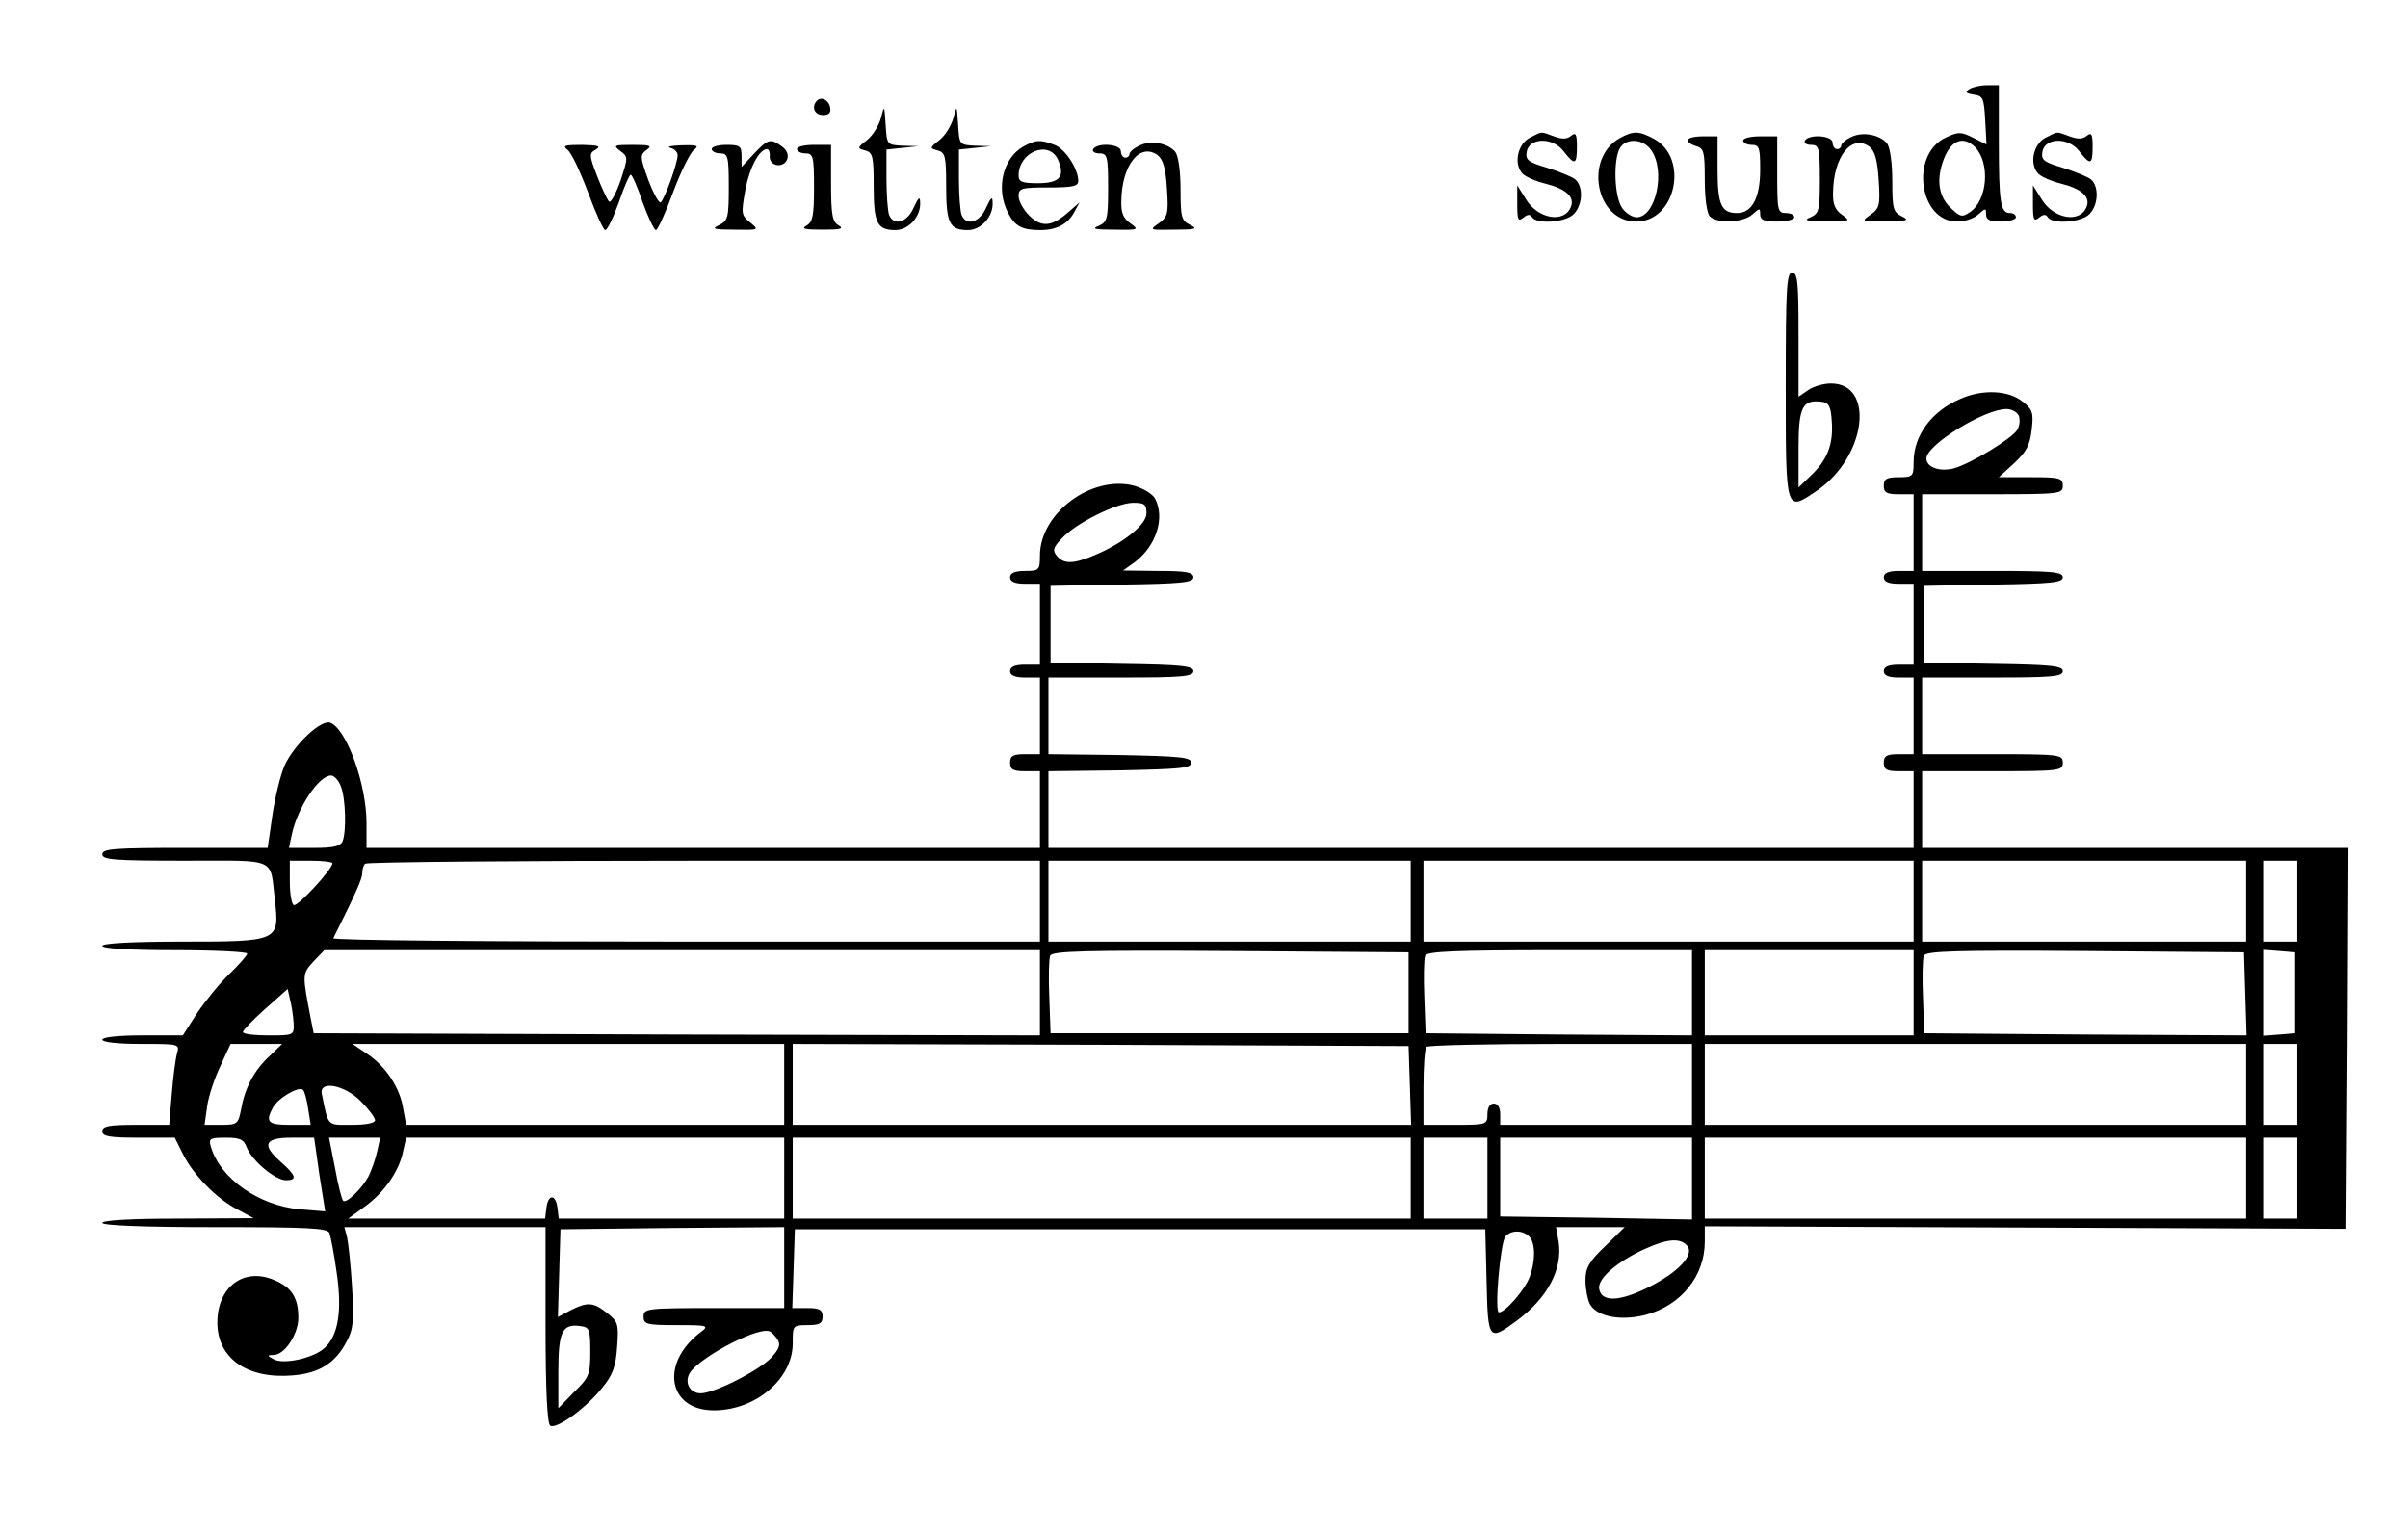 <?xml version="1.0" standalone="no"?>
<!DOCTYPE svg PUBLIC "-//W3C//DTD SVG 20010904//EN"
 "http://www.w3.org/TR/2001/REC-SVG-20010904/DTD/svg10.dtd">
<svg version="1.0" xmlns="http://www.w3.org/2000/svg"
 width="565pt" height="360pt" viewBox="0 0 565 360"
 preserveAspectRatio="xMidYMid meet">

<g transform="translate(0,360) scale(0.1,-0.1)"
fill="#000000" stroke="none">
<path d="M4621 3391 c-11 -7 -9 -10 10 -13 22 -3 24 -8 27 -60 l3 -57 -32 16
c-28 14 -34 14 -64 0 -84 -40 -62 -197 27 -197 17 0 40 7 50 17 17 15 18 15
18 0 0 -13 9 -17 35 -17 19 0 35 5 35 10 0 6 -6 10 -14 10 -22 0 -26 24 -26
166 l0 134 -27 0 c-16 0 -34 -4 -42 -9z m13 -136 c36 -37 30 -125 -12 -153
-19 -13 -23 -11 -47 12 -27 27 -32 66 -14 113 17 44 45 55 73 28z"/>
<path d="M1917 3364 c-14 -15 -6 -34 14 -34 14 0 19 5 17 17 -3 18 -20 27 -31
17z"/>
<path d="M2067 3323 c-5 -18 -19 -41 -33 -52 -23 -18 -23 -19 -4 -24 18 -5 20
-14 20 -84 0 -87 8 -103 51 -103 31 0 60 32 58 65 0 15 -4 12 -15 -12 -15 -35
-47 -45 -58 -17 -3 9 -6 46 -6 84 l0 69 38 4 37 4 -37 1 c-37 2 -37 2 -40 50
-3 46 -3 46 -11 15z"/>
<path d="M2237 3323 c-5 -18 -19 -41 -33 -52 -23 -18 -23 -19 -4 -24 18 -5 20
-14 20 -84 0 -87 8 -103 51 -103 31 0 60 32 58 65 0 15 -4 12 -15 -12 -15 -35
-47 -45 -58 -17 -3 9 -6 46 -6 84 l0 69 38 4 37 4 -37 1 c-37 2 -37 2 -40 50
-3 46 -3 46 -11 15z"/>
<path d="M3590 3277 c-28 -14 -39 -59 -19 -83 6 -8 31 -19 55 -25 48 -12 69
-31 60 -54 -15 -40 -78 -29 -106 18 l-20 32 0 -44 c0 -36 2 -42 14 -32 10 8
16 9 21 1 11 -17 80 -12 98 8 21 22 22 65 3 81 -7 6 -37 18 -65 27 -44 13 -52
18 -49 37 5 34 60 36 86 3 27 -35 32 -33 32 10 0 30 -3 34 -14 25 -10 -8 -21
-8 -40 -1 -33 12 -26 12 -56 -3z"/>
<path d="M3801 3276 c-85 -47 -57 -196 38 -196 94 0 125 151 40 195 -34 18
-47 18 -78 1z m73 -28 c35 -49 11 -158 -34 -158 -10 0 -26 10 -34 22 -18 26
-21 109 -6 139 14 26 55 24 74 -3z"/>
<path d="M4343 3278 c-13 -6 -23 -15 -23 -20 0 -4 -4 -8 -10 -8 -5 0 -10 7
-10 15 0 17 -55 21 -65 5 -3 -5 3 -10 14 -10 19 0 21 -6 21 -80 0 -74 -2 -81
-22 -90 -18 -7 -9 -9 37 -9 57 -1 58 0 37 15 -16 11 -22 25 -21 52 1 84 43
138 85 108 13 -10 19 -31 22 -78 4 -59 2 -67 -19 -82 -23 -16 -22 -16 36 -15
51 0 56 2 38 11 -21 10 -23 18 -23 83 0 41 -5 78 -12 88 -17 21 -58 29 -85 15z"/>
<path d="M4800 3277 c-28 -14 -39 -59 -19 -83 6 -8 31 -19 55 -25 48 -12 69
-31 60 -54 -15 -40 -78 -29 -106 18 l-20 32 0 -44 c0 -36 2 -42 14 -32 10 8
16 9 21 1 11 -17 80 -12 98 8 21 22 22 65 3 81 -7 6 -37 18 -65 27 -44 13 -52
18 -49 37 5 34 60 36 86 3 27 -35 32 -33 32 10 0 30 -3 34 -14 25 -10 -8 -21
-8 -40 -1 -33 12 -26 12 -56 -3z"/>
<path d="M3960 3271 c0 -5 9 -11 20 -14 18 -5 20 -14 20 -79 0 -44 5 -79 12
-86 17 -17 78 -15 100 5 17 15 18 15 18 0 0 -13 9 -17 40 -17 22 0 40 5 40 10
0 6 -9 10 -20 10 -19 0 -20 7 -20 90 l0 90 -40 0 c-22 0 -40 -4 -40 -10 0 -5
9 -10 20 -10 18 0 20 -7 20 -58 0 -66 -19 -102 -54 -102 -37 0 -46 19 -46 102
l0 78 -35 0 c-19 0 -35 -4 -35 -9z"/>
<path d="M1769 3239 l-29 -31 0 26 c0 23 -4 26 -35 26 -19 0 -35 -4 -35 -10 0
-5 9 -10 20 -10 18 0 20 -7 20 -78 0 -72 -2 -80 -22 -90 -20 -9 -14 -11 36
-11 57 -1 58 -1 36 17 -21 17 -21 21 -11 77 10 53 33 95 51 95 4 0 7 -8 6 -17
-1 -23 32 -29 41 -7 4 11 -1 22 -12 30 -27 20 -33 18 -66 -17z"/>
<path d="M2401 3256 c-48 -27 -65 -99 -36 -155 16 -32 33 -41 76 -41 38 0 65
14 80 43 l12 22 -24 -21 c-40 -36 -65 -39 -94 -10 -14 14 -25 34 -25 46 0 18
6 20 70 20 57 0 70 3 70 15 0 29 -31 76 -56 85 -33 13 -44 12 -73 -4z m81 -30
c18 -40 5 -56 -47 -56 -36 0 -45 3 -45 18 0 55 70 84 92 38z"/>
<path d="M2673 3258 c-13 -6 -23 -15 -23 -20 0 -4 -4 -8 -10 -8 -5 0 -10 7
-10 15 0 17 -55 21 -65 5 -3 -5 3 -10 14 -10 19 0 21 -6 21 -80 0 -74 -2 -81
-22 -90 -18 -7 -9 -9 37 -9 57 -1 58 0 37 15 -16 11 -22 25 -21 52 1 84 43
138 85 108 13 -10 19 -31 22 -78 4 -59 2 -67 -19 -82 -23 -16 -22 -16 36 -15
51 0 56 2 38 11 -21 10 -23 18 -23 83 0 41 -5 78 -12 88 -17 21 -58 29 -85 15z"/>
<path d="M1332 3248 c9 -7 30 -52 48 -100 18 -49 36 -88 40 -88 5 0 19 29 32
65 12 36 25 65 28 65 3 0 16 -29 28 -65 13 -36 27 -65 31 -65 4 0 22 39 40 88
18 48 40 93 49 100 13 10 9 12 -29 11 -24 -1 -36 -3 -26 -6 9 -2 17 -10 17
-17 0 -19 -31 -105 -40 -111 -4 -2 -17 21 -29 53 -19 53 -20 58 -4 70 14 10 9
12 -32 12 -44 0 -47 -1 -30 -14 19 -14 19 -15 1 -70 -11 -31 -23 -53 -27 -49
-4 4 -17 31 -28 60 -19 49 -19 53 -3 62 13 8 6 10 -32 11 -42 0 -47 -2 -34
-12z"/>
<path d="M1870 3250 c0 -5 9 -10 20 -10 18 0 20 -7 20 -80 0 -65 -3 -81 -17
-89 -14 -8 -5 -10 37 -10 42 0 51 2 38 10 -15 8 -18 25 -18 99 l0 90 -40 0
c-22 0 -40 -4 -40 -10z"/>
<path d="M4190 2695 c0 -301 -1 -297 74 -246 115 79 136 251 32 251 -17 0 -42
-7 -54 -16 l-22 -15 0 145 c0 123 -2 146 -15 146 -13 0 -15 -36 -15 -265z
m108 -84 c4 -53 -10 -90 -49 -127 l-29 -28 0 92 c0 97 9 115 55 109 16 -2 21
-11 23 -46z"/>
<path d="M4600 2664 c-68 -29 -110 -86 -110 -149 0 -33 -2 -35 -35 -35 -28 0
-35 -4 -35 -20 0 -16 7 -20 35 -20 l35 0 0 -90 0 -90 -35 0 c-24 0 -35 -5 -35
-15 0 -10 11 -15 35 -15 l35 0 0 -95 0 -95 -35 0 c-24 0 -35 -5 -35 -15 0 -10
11 -15 35 -15 l35 0 0 -90 0 -90 -35 0 c-28 0 -35 -4 -35 -20 0 -16 7 -20 35
-20 l35 0 0 -90 0 -90 -1015 0 -1015 0 0 90 0 90 168 2 c141 3 167 5 167 18 0
13 -26 15 -167 18 l-168 2 0 90 0 90 170 0 c143 0 170 2 170 15 0 12 -28 15
-167 17 l-168 3 0 90 0 90 168 3 c139 2 167 5 167 17 0 12 -17 15 -82 15 l-83
1 28 20 c50 38 71 104 47 149 -6 11 -28 24 -49 30 -99 26 -221 -64 -221 -164
0 -34 -2 -36 -35 -36 -24 0 -35 -5 -35 -15 0 -10 11 -15 35 -15 l35 0 0 -95 0
-95 -35 0 c-24 0 -35 -5 -35 -15 0 -10 11 -15 35 -15 l35 0 0 -90 0 -90 -35 0
c-28 0 -35 -4 -35 -20 0 -16 7 -20 35 -20 l35 0 0 -90 0 -90 -790 0 -790 0 0
58 c0 92 -47 221 -85 236 -22 8 -85 -52 -107 -100 -10 -23 -23 -76 -29 -118
l-11 -76 -194 0 c-166 0 -194 -2 -194 -15 0 -13 28 -15 194 -15 220 0 199 9
211 -93 11 -96 9 -97 -217 -97 -119 0 -188 -4 -188 -10 0 -6 63 -10 170 -10
94 0 170 -4 170 -8 0 -4 -19 -26 -41 -47 -23 -22 -57 -64 -76 -92 l-34 -53
-94 0 c-57 0 -95 -4 -95 -10 0 -6 37 -10 91 -10 90 0 91 0 84 -23 -3 -12 -9
-55 -12 -95 l-6 -72 -78 0 c-64 0 -79 -3 -79 -15 0 -12 16 -15 85 -15 l85 0
20 -40 c25 -49 79 -104 128 -129 l37 -20 -177 -1 c-112 0 -178 -4 -178 -10 0
-6 95 -10 264 -10 217 0 265 -2 269 -14 3 -8 11 -50 17 -93 13 -89 4 -148 -29
-177 -26 -24 -97 -39 -119 -26 -16 9 -16 9 0 10 26 0 58 49 58 87 0 48 -16 72
-57 89 -71 30 -133 -16 -133 -100 0 -84 70 -133 177 -124 62 5 100 29 126 79
16 29 18 49 13 129 -3 52 -9 105 -12 118 l-6 22 236 0 236 0 0 -229 c0 -156 4
-232 11 -237 15 -9 85 42 122 89 24 29 32 49 35 96 4 54 2 59 -23 79 -33 26
-46 27 -86 7 l-30 -16 3 103 3 103 263 3 262 2 0 -95 0 -95 -165 0 c-158 0
-165 -1 -165 -20 0 -18 7 -20 78 -20 75 0 77 -1 54 -18 -94 -73 -74 -182 33
-182 98 0 185 74 185 157 0 42 0 43 35 43 28 0 35 4 35 20 0 16 -7 20 -35 20
l-36 0 3 92 3 93 810 0 810 0 3 -122 c3 -139 5 -141 69 -94 74 54 110 122 100
187 l-6 34 81 0 80 0 -46 -45 c-38 -36 -46 -51 -46 -80 0 -20 5 -45 10 -55 16
-30 72 -41 131 -26 83 22 139 91 139 172 l0 36 753 -3 752 -3 3 447 2 447
-500 0 -500 0 0 90 0 90 165 0 c158 0 165 1 165 20 0 19 -7 20 -165 20 l-165
0 0 90 0 90 165 0 c139 0 165 2 165 15 0 12 -27 15 -162 17 l-163 3 0 90 0 90
163 3 c135 2 162 5 162 17 0 13 -26 15 -165 15 l-165 0 0 90 0 90 165 0 c158
0 165 1 165 20 0 18 -7 20 -75 20 l-75 0 36 33 c28 26 37 42 41 78 5 41 2 48
-22 67 -33 26 -93 29 -145 6z m137 -40 c3 -9 2 -24 -4 -33 -13 -21 -109 -79
-148 -90 -33 -9 -65 2 -65 23 0 32 136 116 188 116 12 0 25 -7 29 -16z m-2047
-229 c0 -26 -54 -70 -124 -99 -48 -20 -70 -20 -86 -1 -11 13 -9 20 11 41 33
36 127 83 167 84 27 0 32 -3 32 -25z m-1890 -641 c11 -28 13 -104 4 -128 -5
-12 -21 -16 -66 -16 l-60 0 7 33 c14 63 63 137 92 137 7 0 18 -12 23 -26z
m-20 -180 c0 -14 -83 -104 -91 -98 -5 3 -9 27 -9 55 l0 49 50 0 c28 0 50 -3
50 -6z m1660 -89 l0 -95 -831 0 c-457 0 -829 3 -827 8 54 108 68 140 68 153 0
9 3 19 7 22 3 4 361 7 795 7 l788 0 0 -95z m870 0 l0 -95 -425 0 -425 0 0 95
0 95 425 0 425 0 0 -95z m1180 0 l0 -95 -575 0 -575 0 0 95 0 95 575 0 575 0
0 -95z m780 0 l0 -95 -380 0 -380 0 0 95 0 95 380 0 380 0 0 -95z m120 0 l0
-95 -40 0 -40 0 0 95 0 95 40 0 40 0 0 -95z m-2950 -215 l0 -100 -852 2 -852
3 -7 35 c-20 104 -20 104 6 133 l26 27 839 0 840 0 0 -100z m865 0 l0 -95
-420 0 -420 0 -3 84 c-2 46 -1 90 2 98 5 11 81 13 423 11 l418 -3 0 -95z m665
0 l0 -100 -312 2 -313 3 -3 84 c-2 46 -1 90 2 98 4 10 66 13 316 13 l310 0 0
-100z m520 0 l0 -100 -245 0 -245 0 0 100 0 100 245 0 245 0 0 -100z m778 -3
l3 -97 -378 2 -378 3 -3 84 c-2 46 -1 90 2 98 5 11 73 13 378 11 l373 -3 3
-98z m117 3 l0 -95 -37 -3 -38 -3 0 101 0 101 38 -3 37 -3 0 -95z m-4696 -72
c1 -28 0 -28 -59 -28 -33 0 -60 3 -60 8 0 4 23 28 52 54 l53 47 6 -27 c4 -15
7 -39 8 -54z m-56 -76 c-36 -33 -58 -74 -67 -124 -7 -36 -9 -38 -47 -38 l-39
0 6 43 c3 23 17 66 31 95 l24 52 61 0 60 0 -29 -28z m1207 -67 l0 -95 -444 0
-443 0 -7 38 c-7 48 -41 100 -85 129 l-34 23 507 0 506 0 0 -95z m1468 -2 l3
-93 -726 0 -725 0 0 95 0 95 723 -2 722 -3 3 -92z m662 2 l0 -95 -225 0 -225
0 0 25 c0 16 -6 25 -15 25 -9 0 -15 -9 -15 -25 0 -24 -2 -25 -75 -25 l-75 0 0
88 c0 49 3 92 7 95 3 4 145 7 315 7 l308 0 0 -95z m1300 0 l0 -95 -635 0 -635
0 0 95 0 95 635 0 635 0 0 -95z m120 0 l0 -95 -40 0 -40 0 0 95 0 95 40 0 40
0 0 -95z m-4667 -57 l6 -38 -50 0 c-50 0 -57 7 -39 40 12 23 62 52 71 42 4 -4
9 -24 12 -44z m123 18 c19 -19 34 -39 34 -45 0 -7 -22 -11 -55 -11 -59 0 -54
-5 -70 73 -6 32 53 21 91 -17z m-267 -109 c12 -31 67 -77 92 -77 27 0 24 11
-11 42 -47 41 -40 58 24 58 l53 0 6 -42 c3 -24 9 -63 13 -87 l7 -44 -61 5
c-95 9 -185 72 -207 146 -6 20 -3 22 35 22 33 0 42 -4 49 -23z m306 -9 c-4
-18 -13 -44 -20 -58 -15 -29 -53 -66 -60 -58 -3 3 -12 37 -19 77 l-14 71 60 0
60 0 -7 -32z m955 -63 l0 -95 -264 0 -265 0 -3 25 c-4 33 -22 33 -26 0 l-3
-25 -231 0 -231 0 40 29 c45 33 80 83 89 130 l7 31 443 0 444 0 0 -95z m1470
0 l0 -95 -725 0 -725 0 0 95 0 95 725 0 725 0 0 -95z m180 0 l0 -95 -75 0 -75
0 0 95 0 95 75 0 75 0 0 -95z m480 -1 l0 -96 -225 4 -225 3 0 92 0 93 225 0
225 0 0 -96z m1300 1 l0 -95 -635 0 -635 0 0 95 0 95 635 0 635 0 0 -95z m120
0 l0 -95 -40 0 -40 0 0 95 0 95 40 0 40 0 0 -95z m-1802 -137 c15 -15 15 -58
1 -95 -11 -30 -57 -83 -72 -83 -11 0 3 161 15 178 13 15 40 16 56 0z m371 -22
c17 -21 -21 -62 -91 -97 -68 -34 -111 -36 -116 -3 -3 24 43 64 110 94 51 23
81 25 97 6z m-2574 -249 c0 -53 -3 -60 -38 -94 l-37 -38 0 86 c0 93 9 112 50
107 23 -3 25 -6 25 -61z m439 30 c8 -12 5 -22 -14 -43 -28 -30 -134 -84 -166
-84 -23 0 -37 21 -28 43 13 34 154 111 188 103 5 -1 14 -10 20 -19z"/>
</g>
</svg>
